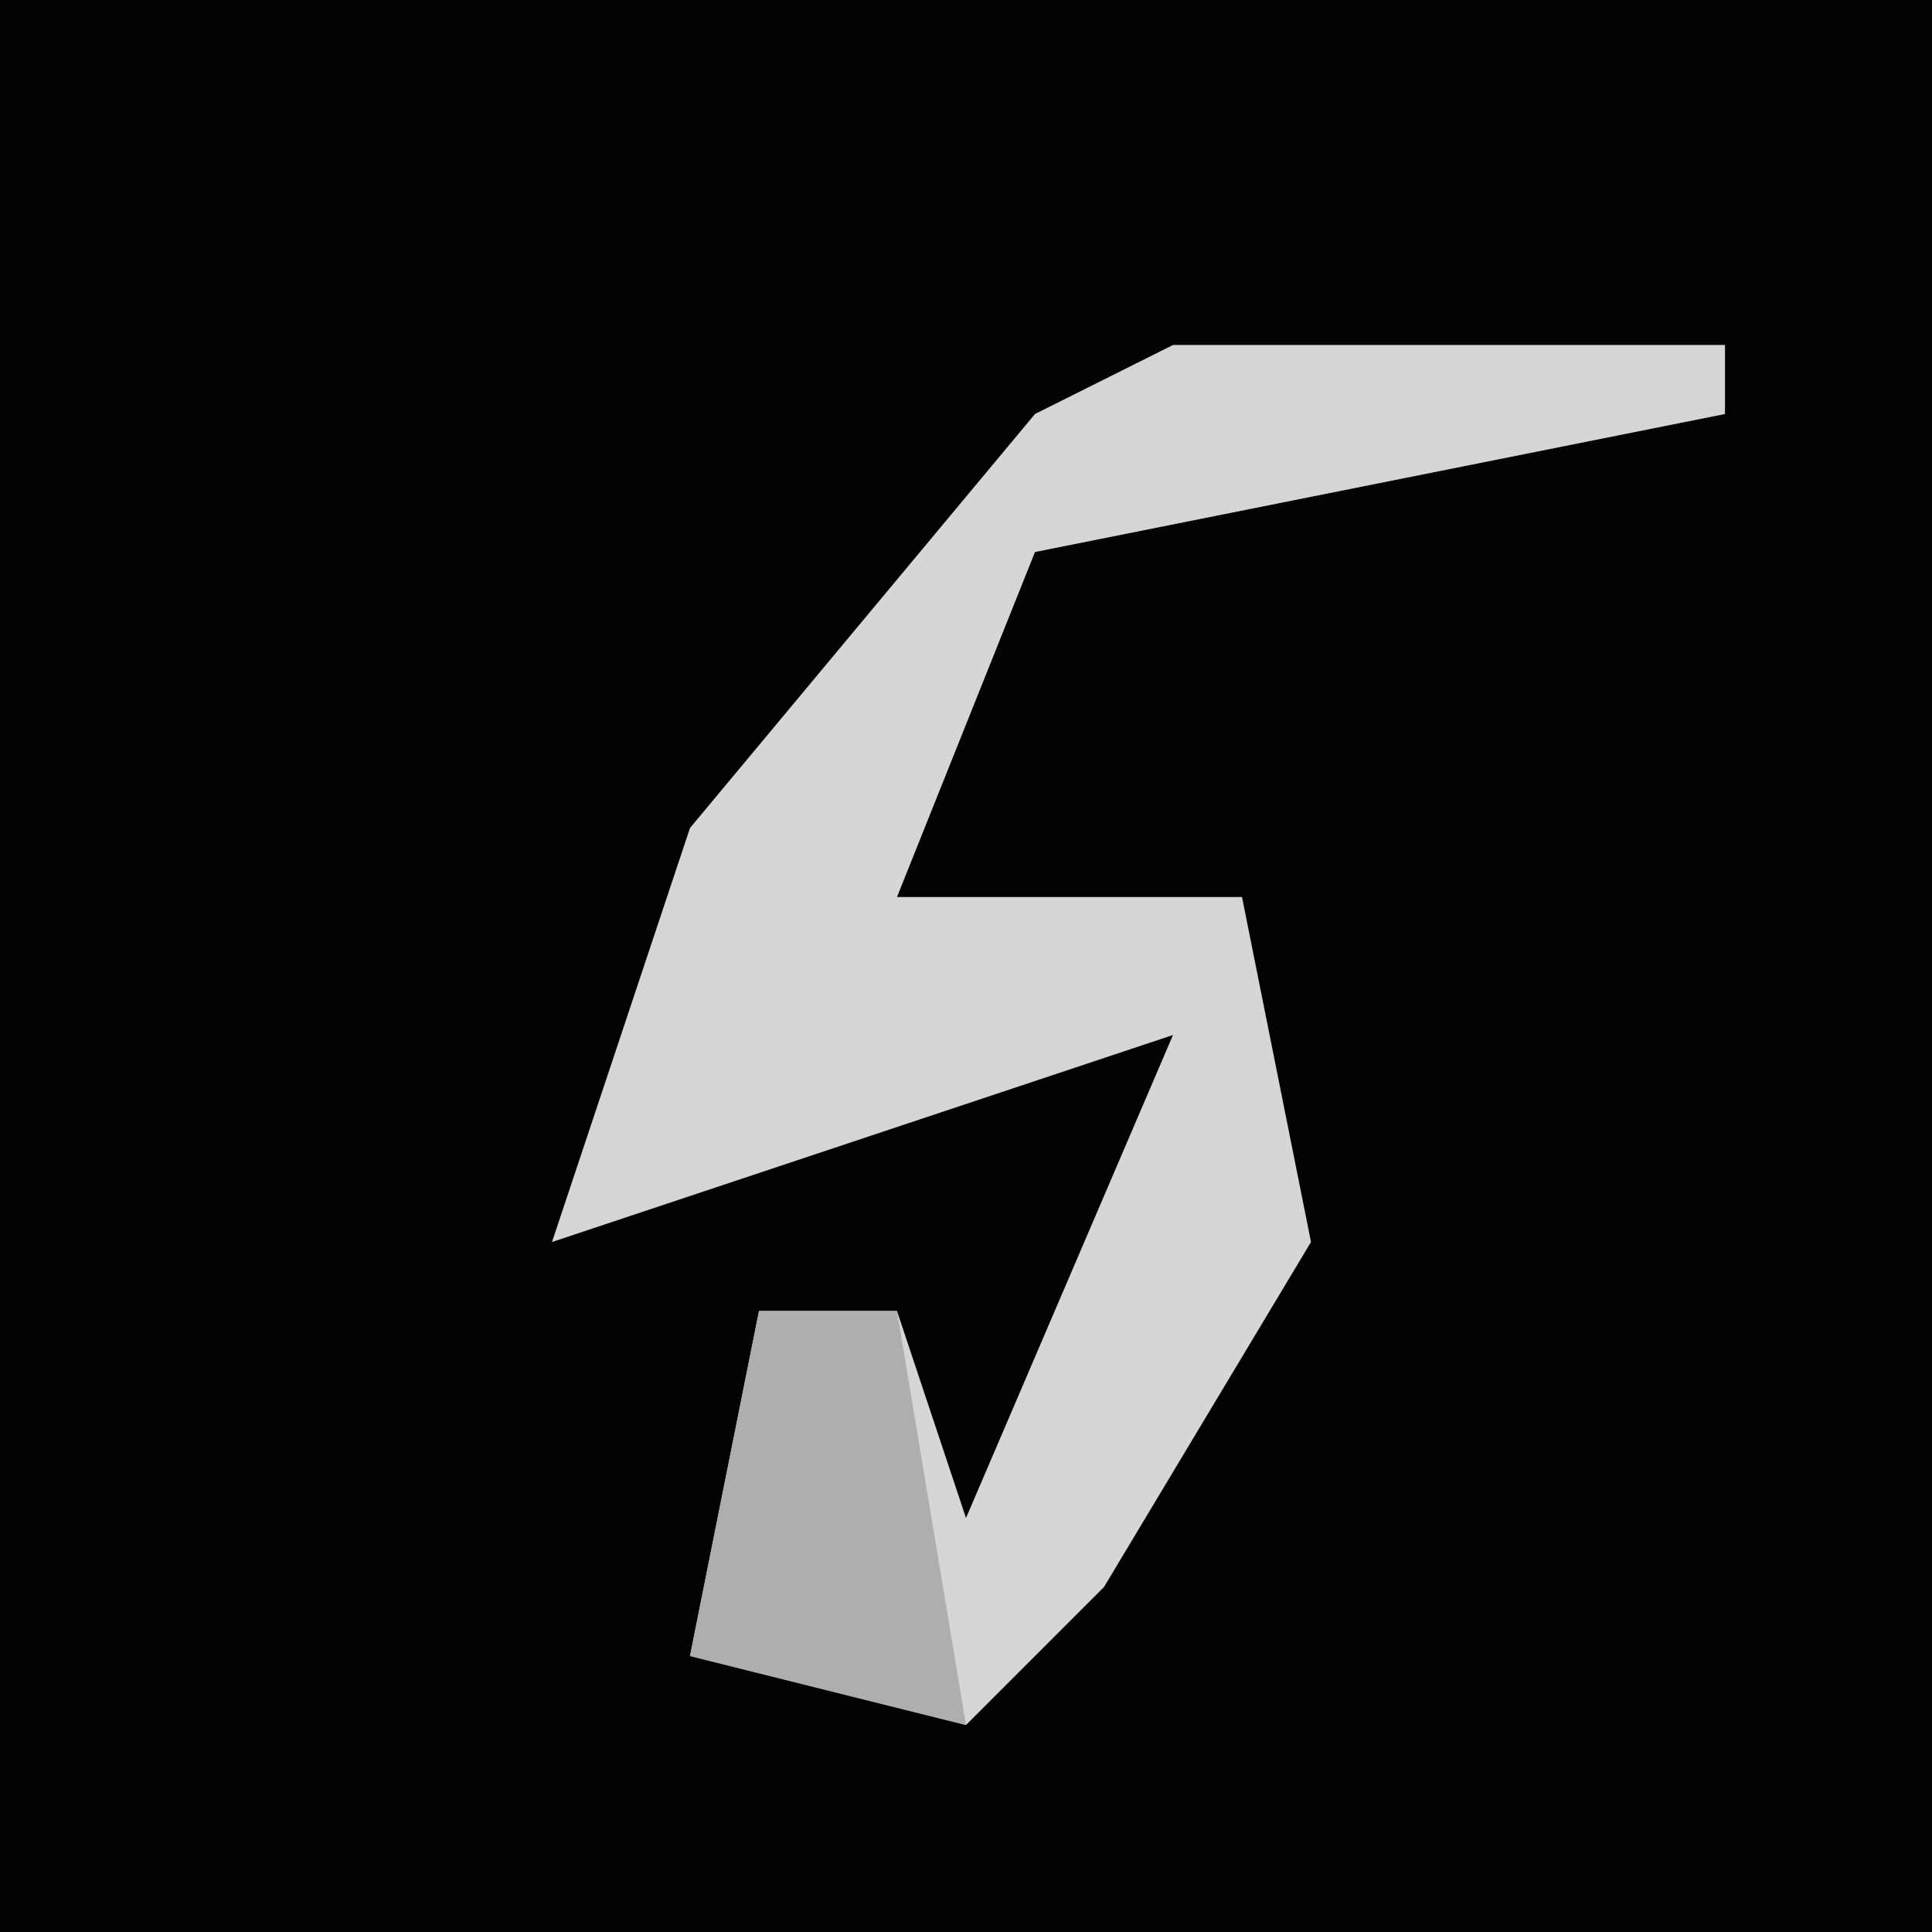 <?xml version="1.0" encoding="UTF-8"?>
<svg version="1.1" xmlns="http://www.w3.org/2000/svg" width="28" height="28">
<path d="M0,0 L28,0 L28,28 L0,28 Z " fill="#020202" transform="translate(0,0)"/>
<path d="M0,0 L8,0 L8,1 L-2,3 L-4,8 L1,8 L2,13 L-1,18 L-3,20 L-7,19 L-6,14 L-4,14 L-3,17 L0,10 L-9,13 L-7,7 L-2,1 Z " fill="#D6D6D6" transform="translate(17,5)"/>
<path d="M0,0 L2,0 L3,6 L-1,5 Z " fill="#AEAEAE" transform="translate(11,19)"/>
</svg>

